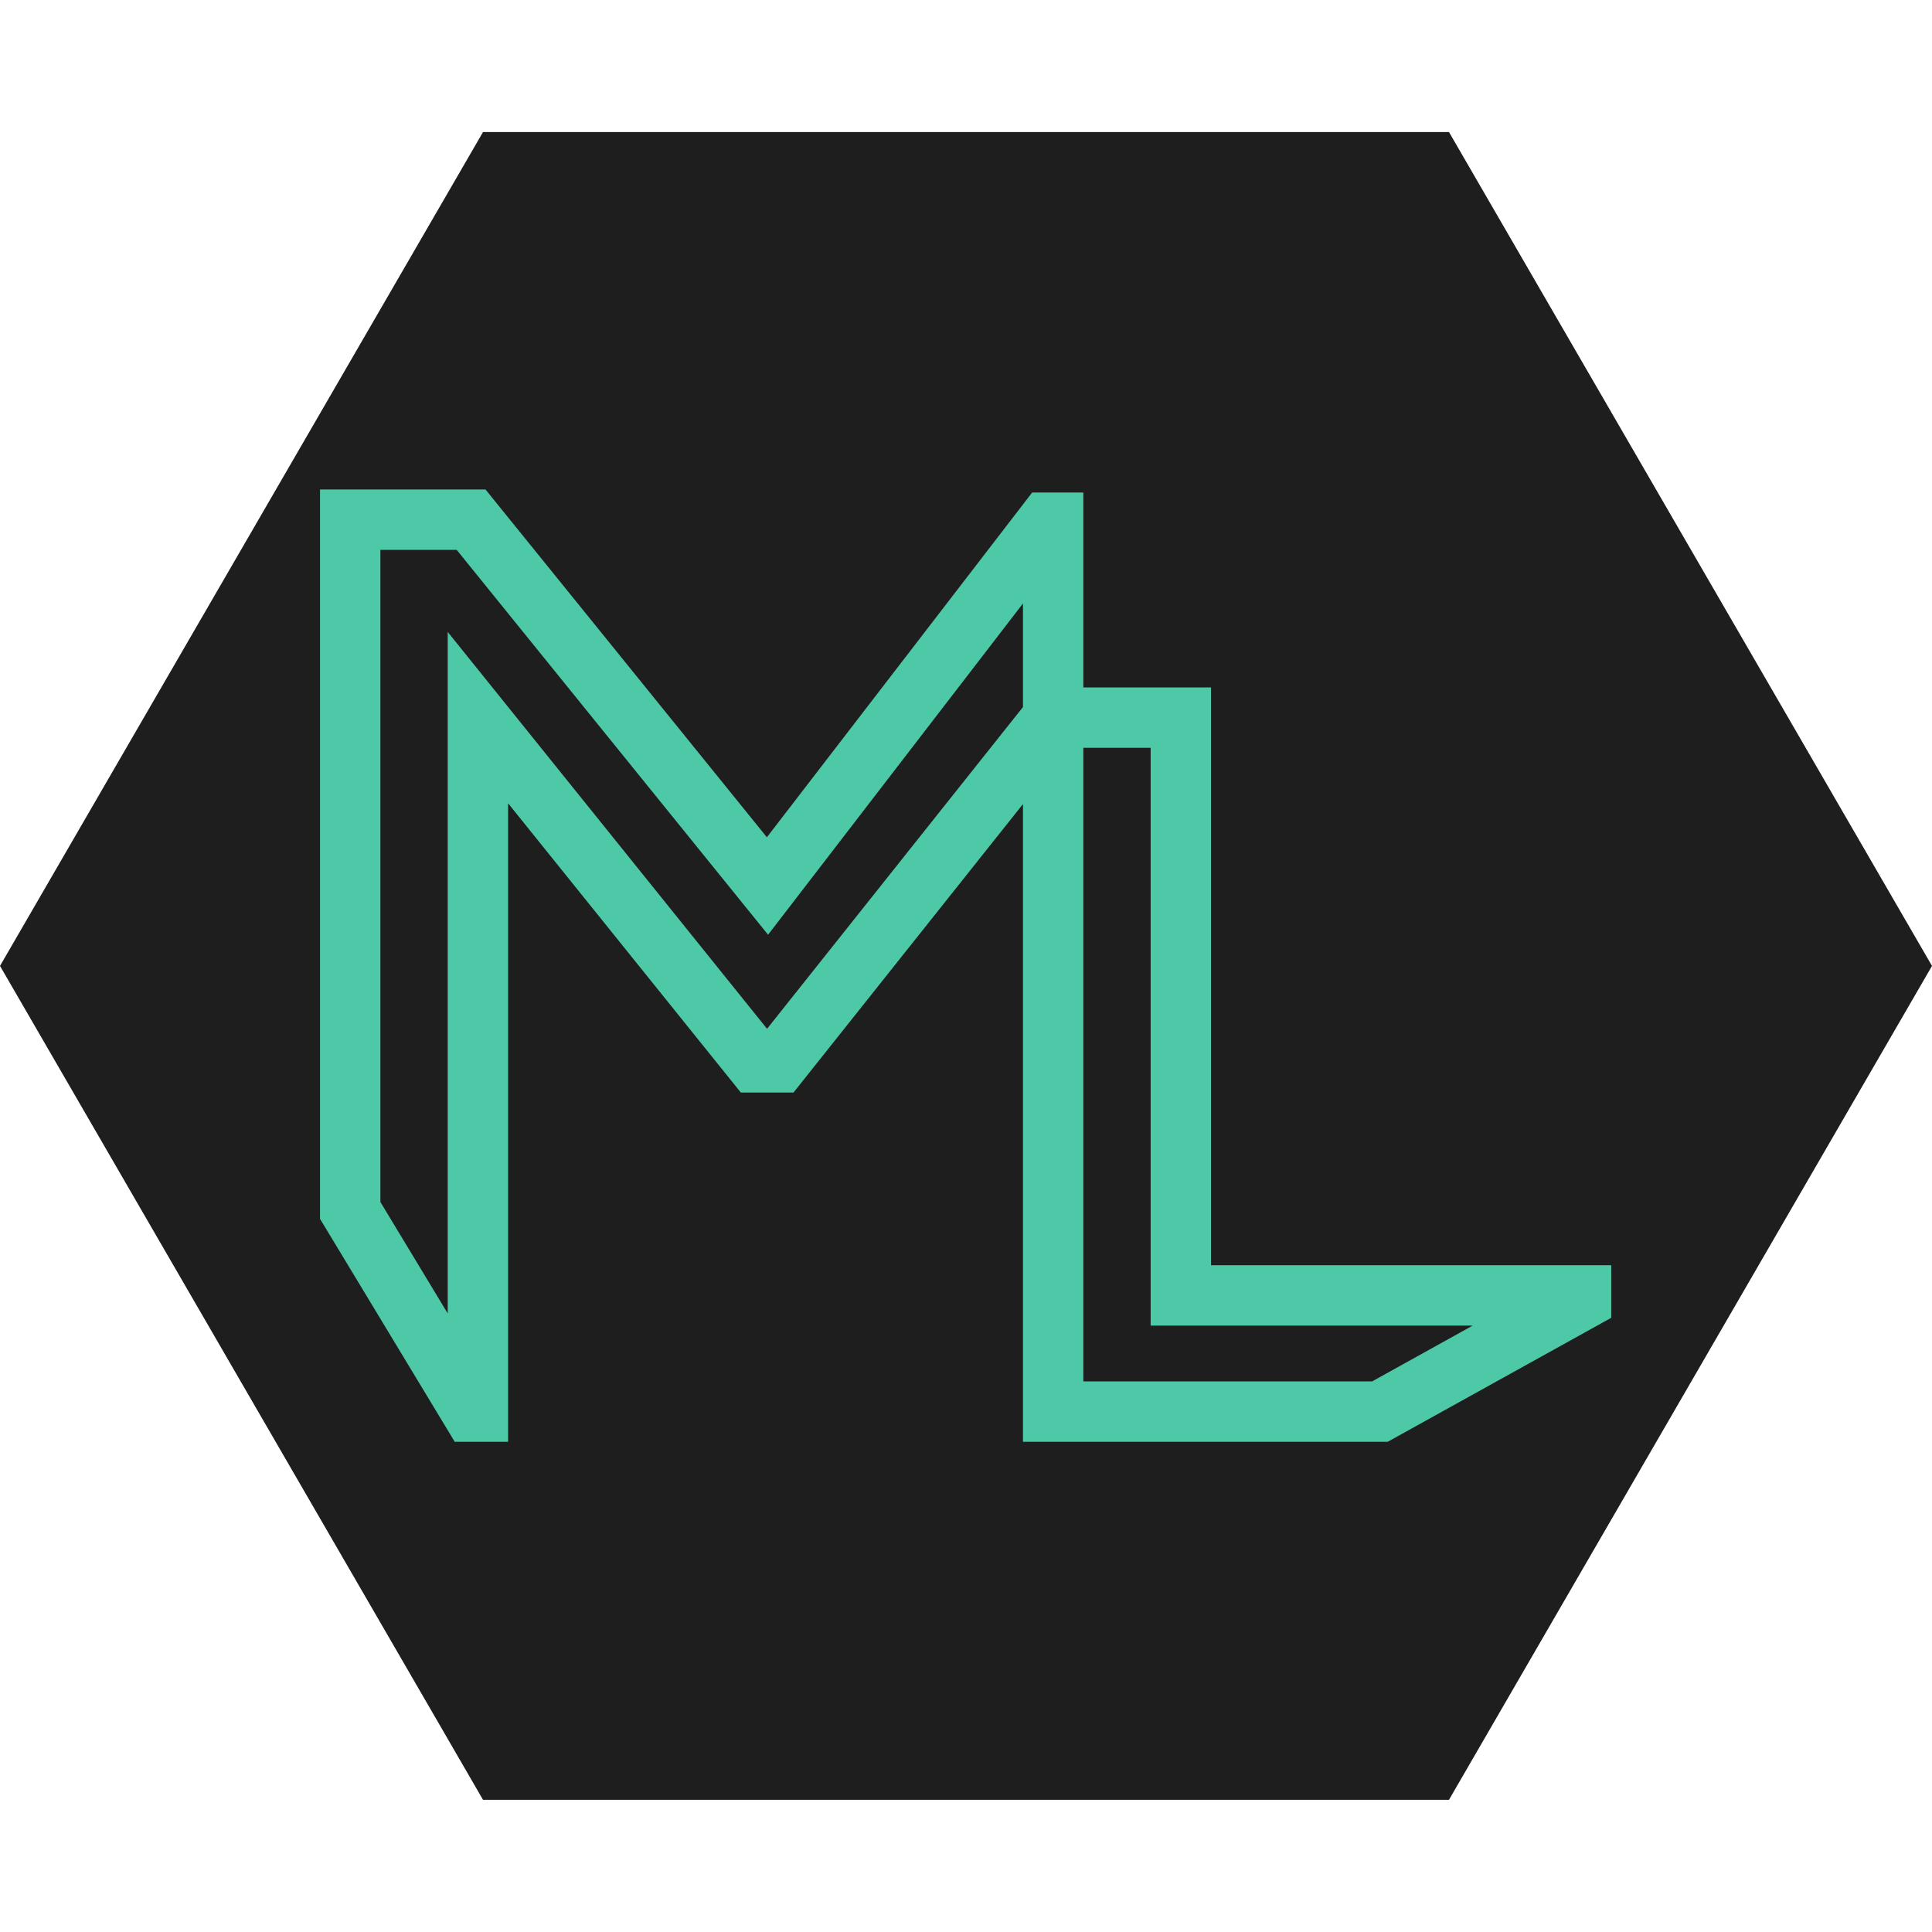 <svg id="logo" xmlns="http://www.w3.org/2000/svg" width="512" height="512" viewBox="0 0 512 512">
  <path id="hexagon_full" d="M384,0,512,220.98,384,441.961H128L0,220.98,128,0Z" transform="translate(0 35)" fill="#1e1e1e"/>
  <circle id="background" cx="256" cy="256" r="256" fill="none"/>
  <path id="loader-border" d="M195.806-87.871v51.644L123.136,55.139h-6.26L43.361-36.226V147.689H41.73L9.521,94.38V-88.677H41.558L120.1,8.4l74.076-96.27Zm0,51.644h33.839V116.9H335.709v1.217L282.4,147.689H195.806Z" transform="translate(83.289 226.399)" fill="none" stroke="#4ec9a7" stroke-width="16"/>
</svg>
